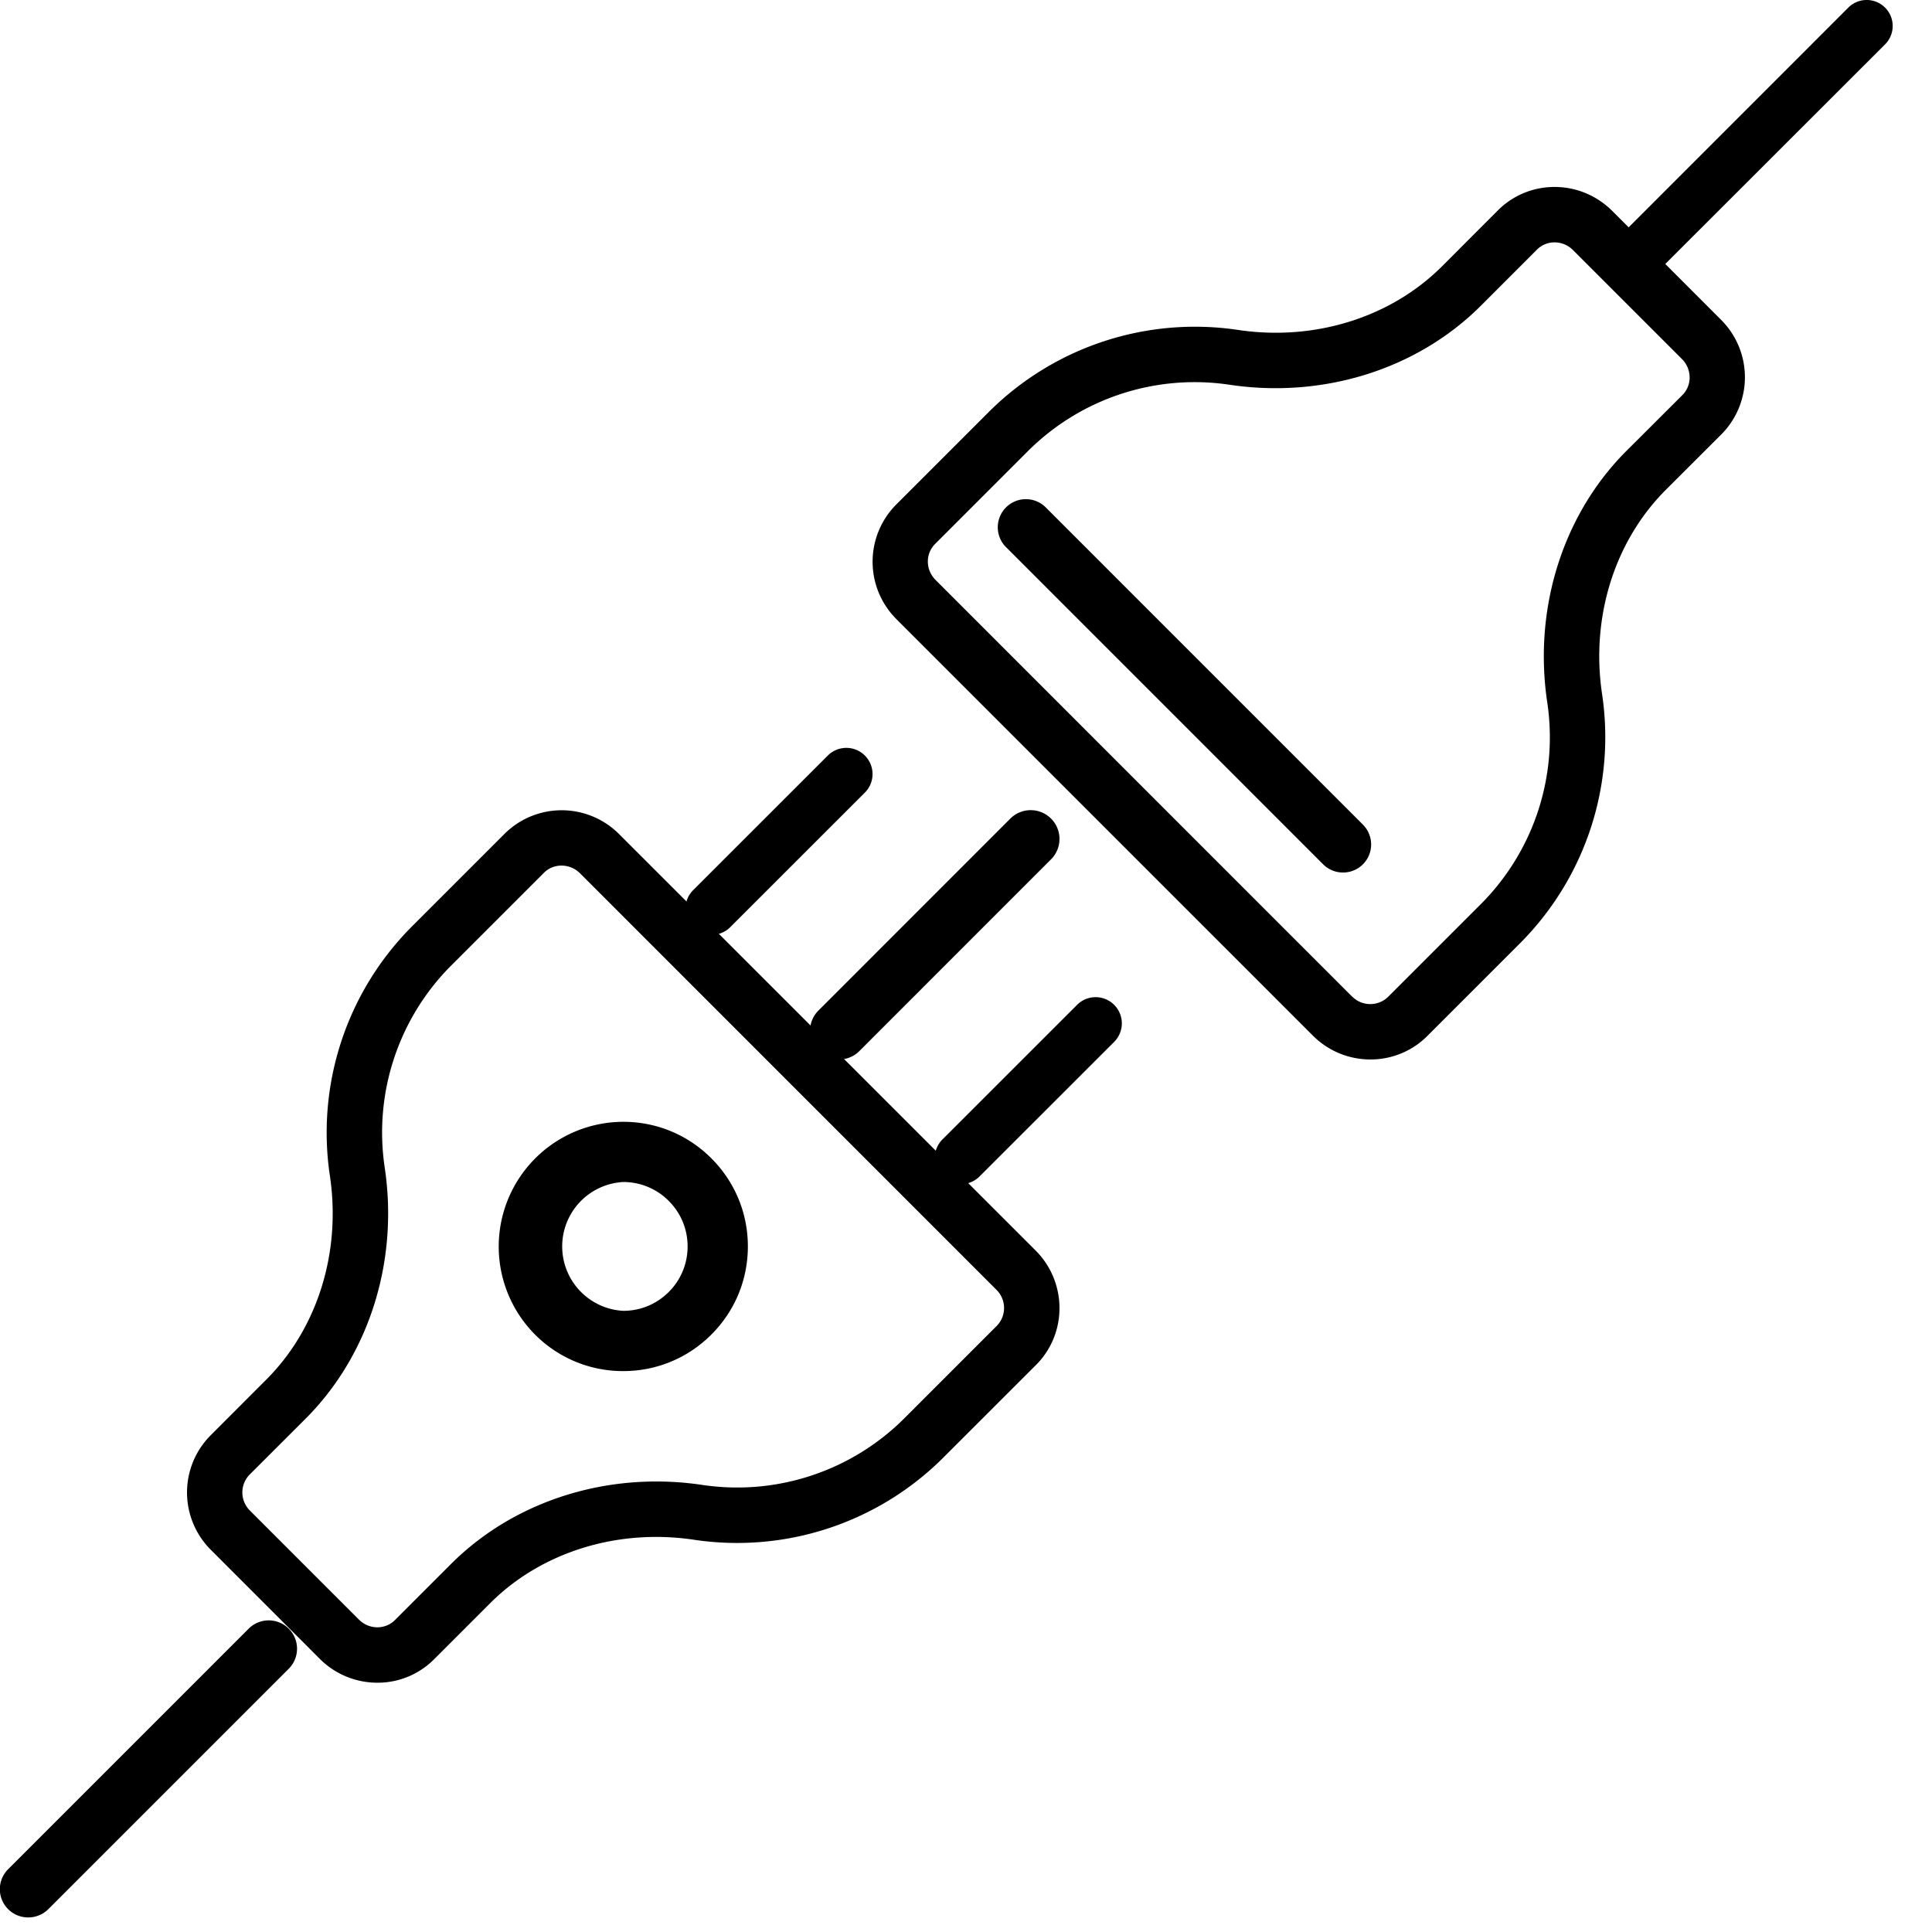 <svg xmlns="http://www.w3.org/2000/svg" width="31" height="31" viewBox="0 0 31 31">
    <g fill-rule="evenodd">
        <path d="M9.01 13.889a.396.396 0 0 0-.282.115L7.23 15.502a3.792 3.792 0 0 0-1.057 3.232c.225 1.503-.25 3.01-1.27 4.03l-.899.898a.41.41 0 0 0 .009.579l1.746 1.746c.079.079.183.123.293.124h.003c.107 0 .207-.041.282-.116l.899-.899c1.02-1.02 2.527-1.494 4.03-1.27a3.794 3.794 0 0 0 3.232-1.056l1.498-1.498a.41.41 0 0 0-.009-.578l-6.681-6.682a.419.419 0 0 0-.296-.123M6.055 27h-.008a1.305 1.305 0 0 1-.917-.384l-1.746-1.747a1.3 1.3 0 0 1-.008-1.835l.899-.9c.82-.82 1.202-2.043 1.018-3.269a4.684 4.684 0 0 1 1.308-3.991l1.498-1.498a1.3 1.3 0 0 1 1.835.008l6.682 6.68c.509.509.512 1.332.009 1.836l-1.499 1.498a4.68 4.68 0 0 1-3.992 1.308c-1.227-.183-2.449.198-3.27 1.019l-.899.899a1.277 1.277 0 0 1-.91.376"/>
        <path d="M11.42 15a.42.42 0 0 1-.297-.718l2.16-2.159a.42.42 0 1 1 .594.595l-2.16 2.159a.42.42 0 0 1-.296.123M15.42 19a.42.42 0 0 1-.297-.718l2.16-2.159a.42.42 0 1 1 .594.595l-2.16 2.159a.42.42 0 0 1-.296.123M13.462 17a.46.46 0 0 1-.327-.788l3.076-3.077a.462.462 0 0 1 .654.653l-3.076 3.077a.46.46 0 0 1-.327.135M10 18.966a1.035 1.035 0 0 0 0 2.067c.276 0 .535-.107.73-.302.196-.195.303-.455.303-.731 0-.276-.107-.536-.303-.731a1.026 1.026 0 0 0-.73-.303M10 22a1.988 1.988 0 0 1-1.415-.586A2.002 2.002 0 0 1 10 18c.534 0 1.037.208 1.414.586.378.378.586.88.586 1.414 0 .534-.208 1.036-.586 1.414-.378.378-.88.586-1.414.586M.455 30.766a.453.453 0 0 1-.322-.776l3.857-3.857a.454.454 0 1 1 .643.643L.776 30.633a.453.453 0 0 1-.321.133M21.694 15.988a.41.41 0 0 0 .578.008l1.498-1.498a3.79 3.79 0 0 0 1.056-3.232c-.224-1.503.25-3.01 1.27-4.03l.9-.898a.396.396 0 0 0 .115-.285.417.417 0 0 0-.124-.293L25.24 4.013a.42.42 0 0 0-.294-.124h-.002a.394.394 0 0 0-.282.116l-.899.899c-1.02 1.02-2.525 1.494-4.03 1.27a3.788 3.788 0 0 0-3.231 1.056l-1.498 1.498a.396.396 0 0 0-.116.284c0 .11.045.215.124.294l6.68 6.682zM21.99 17c-.334 0-.67-.128-.925-.384l-6.68-6.68a1.301 1.301 0 0 1-.009-1.836l1.498-1.498a4.683 4.683 0 0 1 3.992-1.308c1.225.183 2.448-.198 3.27-1.019l.898-.899A1.28 1.28 0 0 1 24.953 3c.345.002.671.14.917.385l1.745 1.746a1.301 1.301 0 0 1 .009 1.835l-.9.899c-.82.822-1.201 2.044-1.018 3.27a4.683 4.683 0 0 1-1.307 3.991L22.9 16.625c-.251.25-.58.375-.91.375z"/>
        <path d="M26.417 4.369a.416.416 0 0 1-.295-.711L29.657.122a.416.416 0 1 1 .59.59L26.71 4.246a.416.416 0 0 1-.294.122M21.55 14a.45.45 0 0 1-.32-.132l-5.098-5.099a.451.451 0 0 1 .638-.637l5.098 5.099a.45.45 0 0 1-.319.769"/>
    </g>
</svg>
